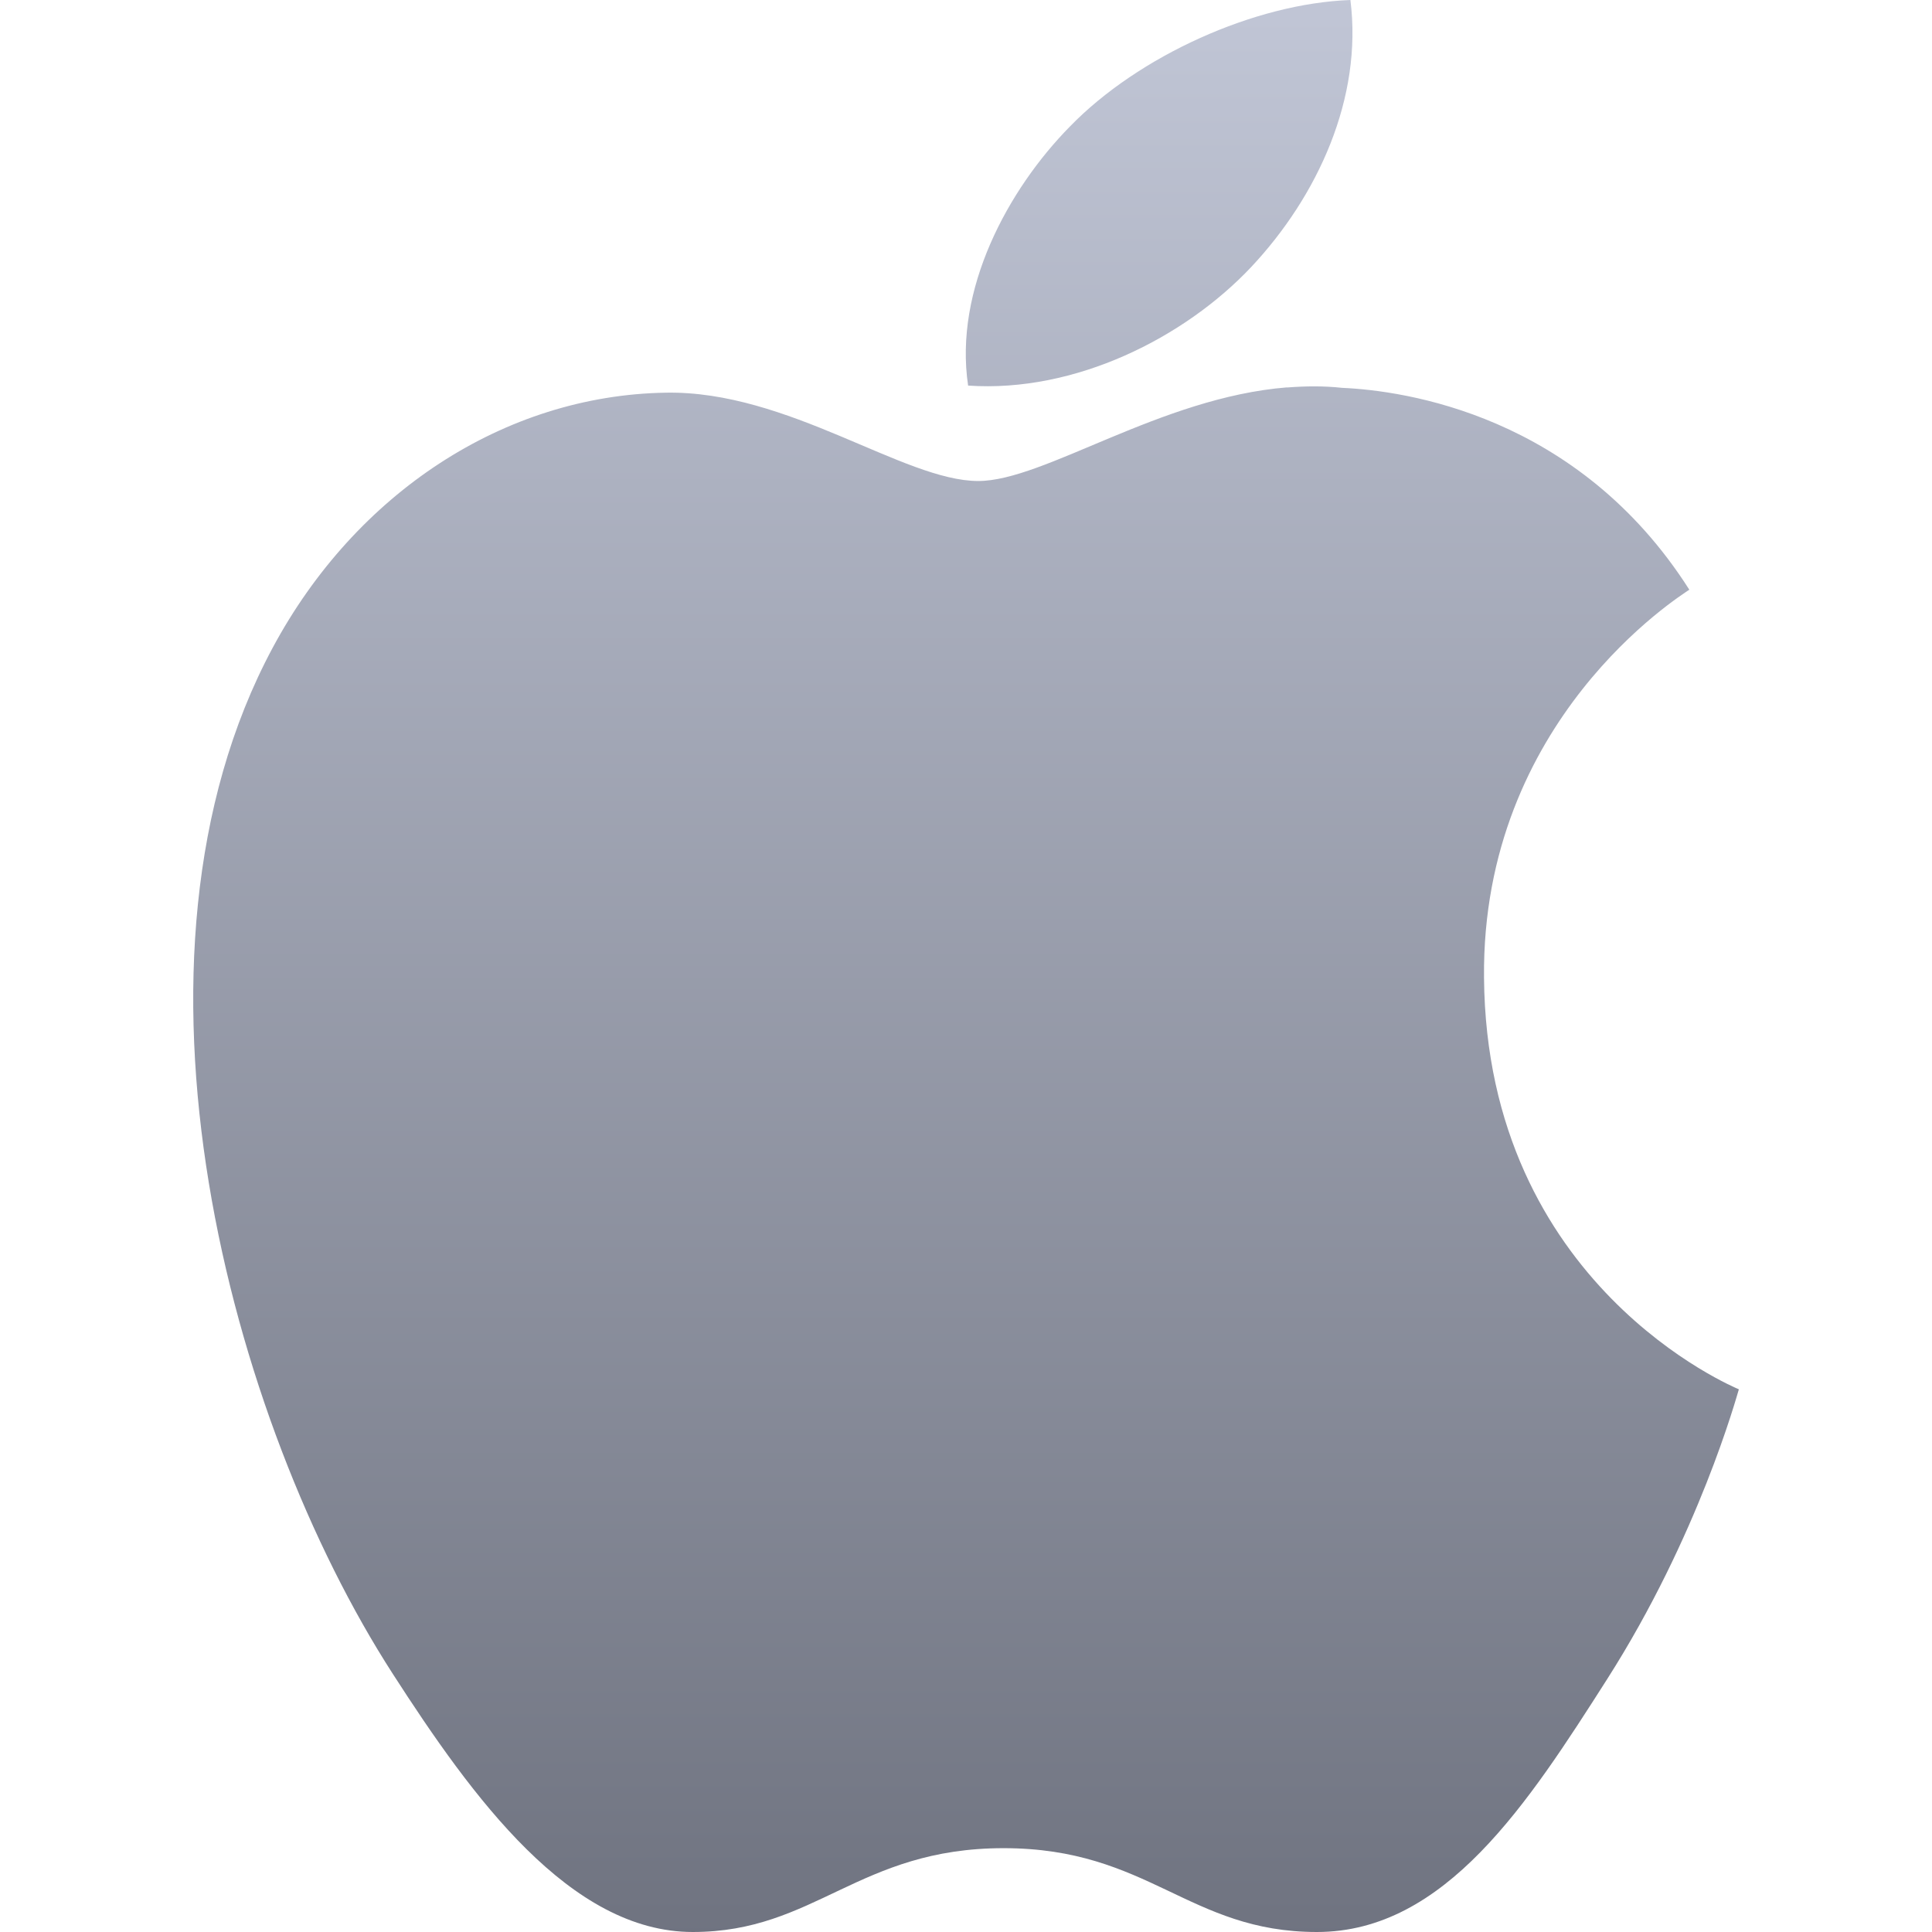 <svg xmlns="http://www.w3.org/2000/svg" xmlns:xlink="http://www.w3.org/1999/xlink" width="64" height="64" viewBox="0 0 64 64" version="1.1">
<defs>
<linearGradient id="linear0" gradientUnits="userSpaceOnUse" x1="0" y1="0" x2="0" y2="1" gradientTransform="matrix(51.199,0,0,64,6.402,0)">
<stop offset="0" style="stop-color:#c1c6d6;stop-opacity:1;"/>
<stop offset="1" style="stop-color:#6f7380;stop-opacity:1;"/>
</linearGradient>
</defs>
<g id="surface1">
<path style=" stroke:none;fill-rule:nonzero;fill:url(#linear0);" d="M 44.734 0 C 41.562 0.113 37.711 1.852 35.438 4.195 C 33.391 6.277 31.594 9.59 32.07 12.773 C 35.617 13.016 39.242 11.188 41.449 8.844 C 43.652 6.496 45.145 3.246 44.734 0 Z M 42.637 12.832 C 38.43 13.168 34.586 15.934 32.406 15.934 C 29.934 15.934 26.109 12.93 22.047 13.008 C 16.711 13.098 11.785 16.328 9.031 21.461 C 3.492 31.785 7.609 47.074 13.012 55.449 C 15.652 59.547 18.887 64 22.949 64 C 27.008 64 28.438 61.223 33.246 61.223 C 38.059 61.223 39.375 64 43.625 64 C 47.875 64 50.617 59.734 53.238 55.625 C 56.27 50.871 57.527 46.262 57.602 46.023 C 57.504 45.977 49.242 42.594 49.16 32.383 C 49.078 23.84 55.672 19.734 55.961 19.535 C 52.27 13.734 46.512 12.938 44.461 12.848 C 43.848 12.781 43.238 12.789 42.637 12.836 Z M 42.637 12.832 "/>
</g>
</svg>
